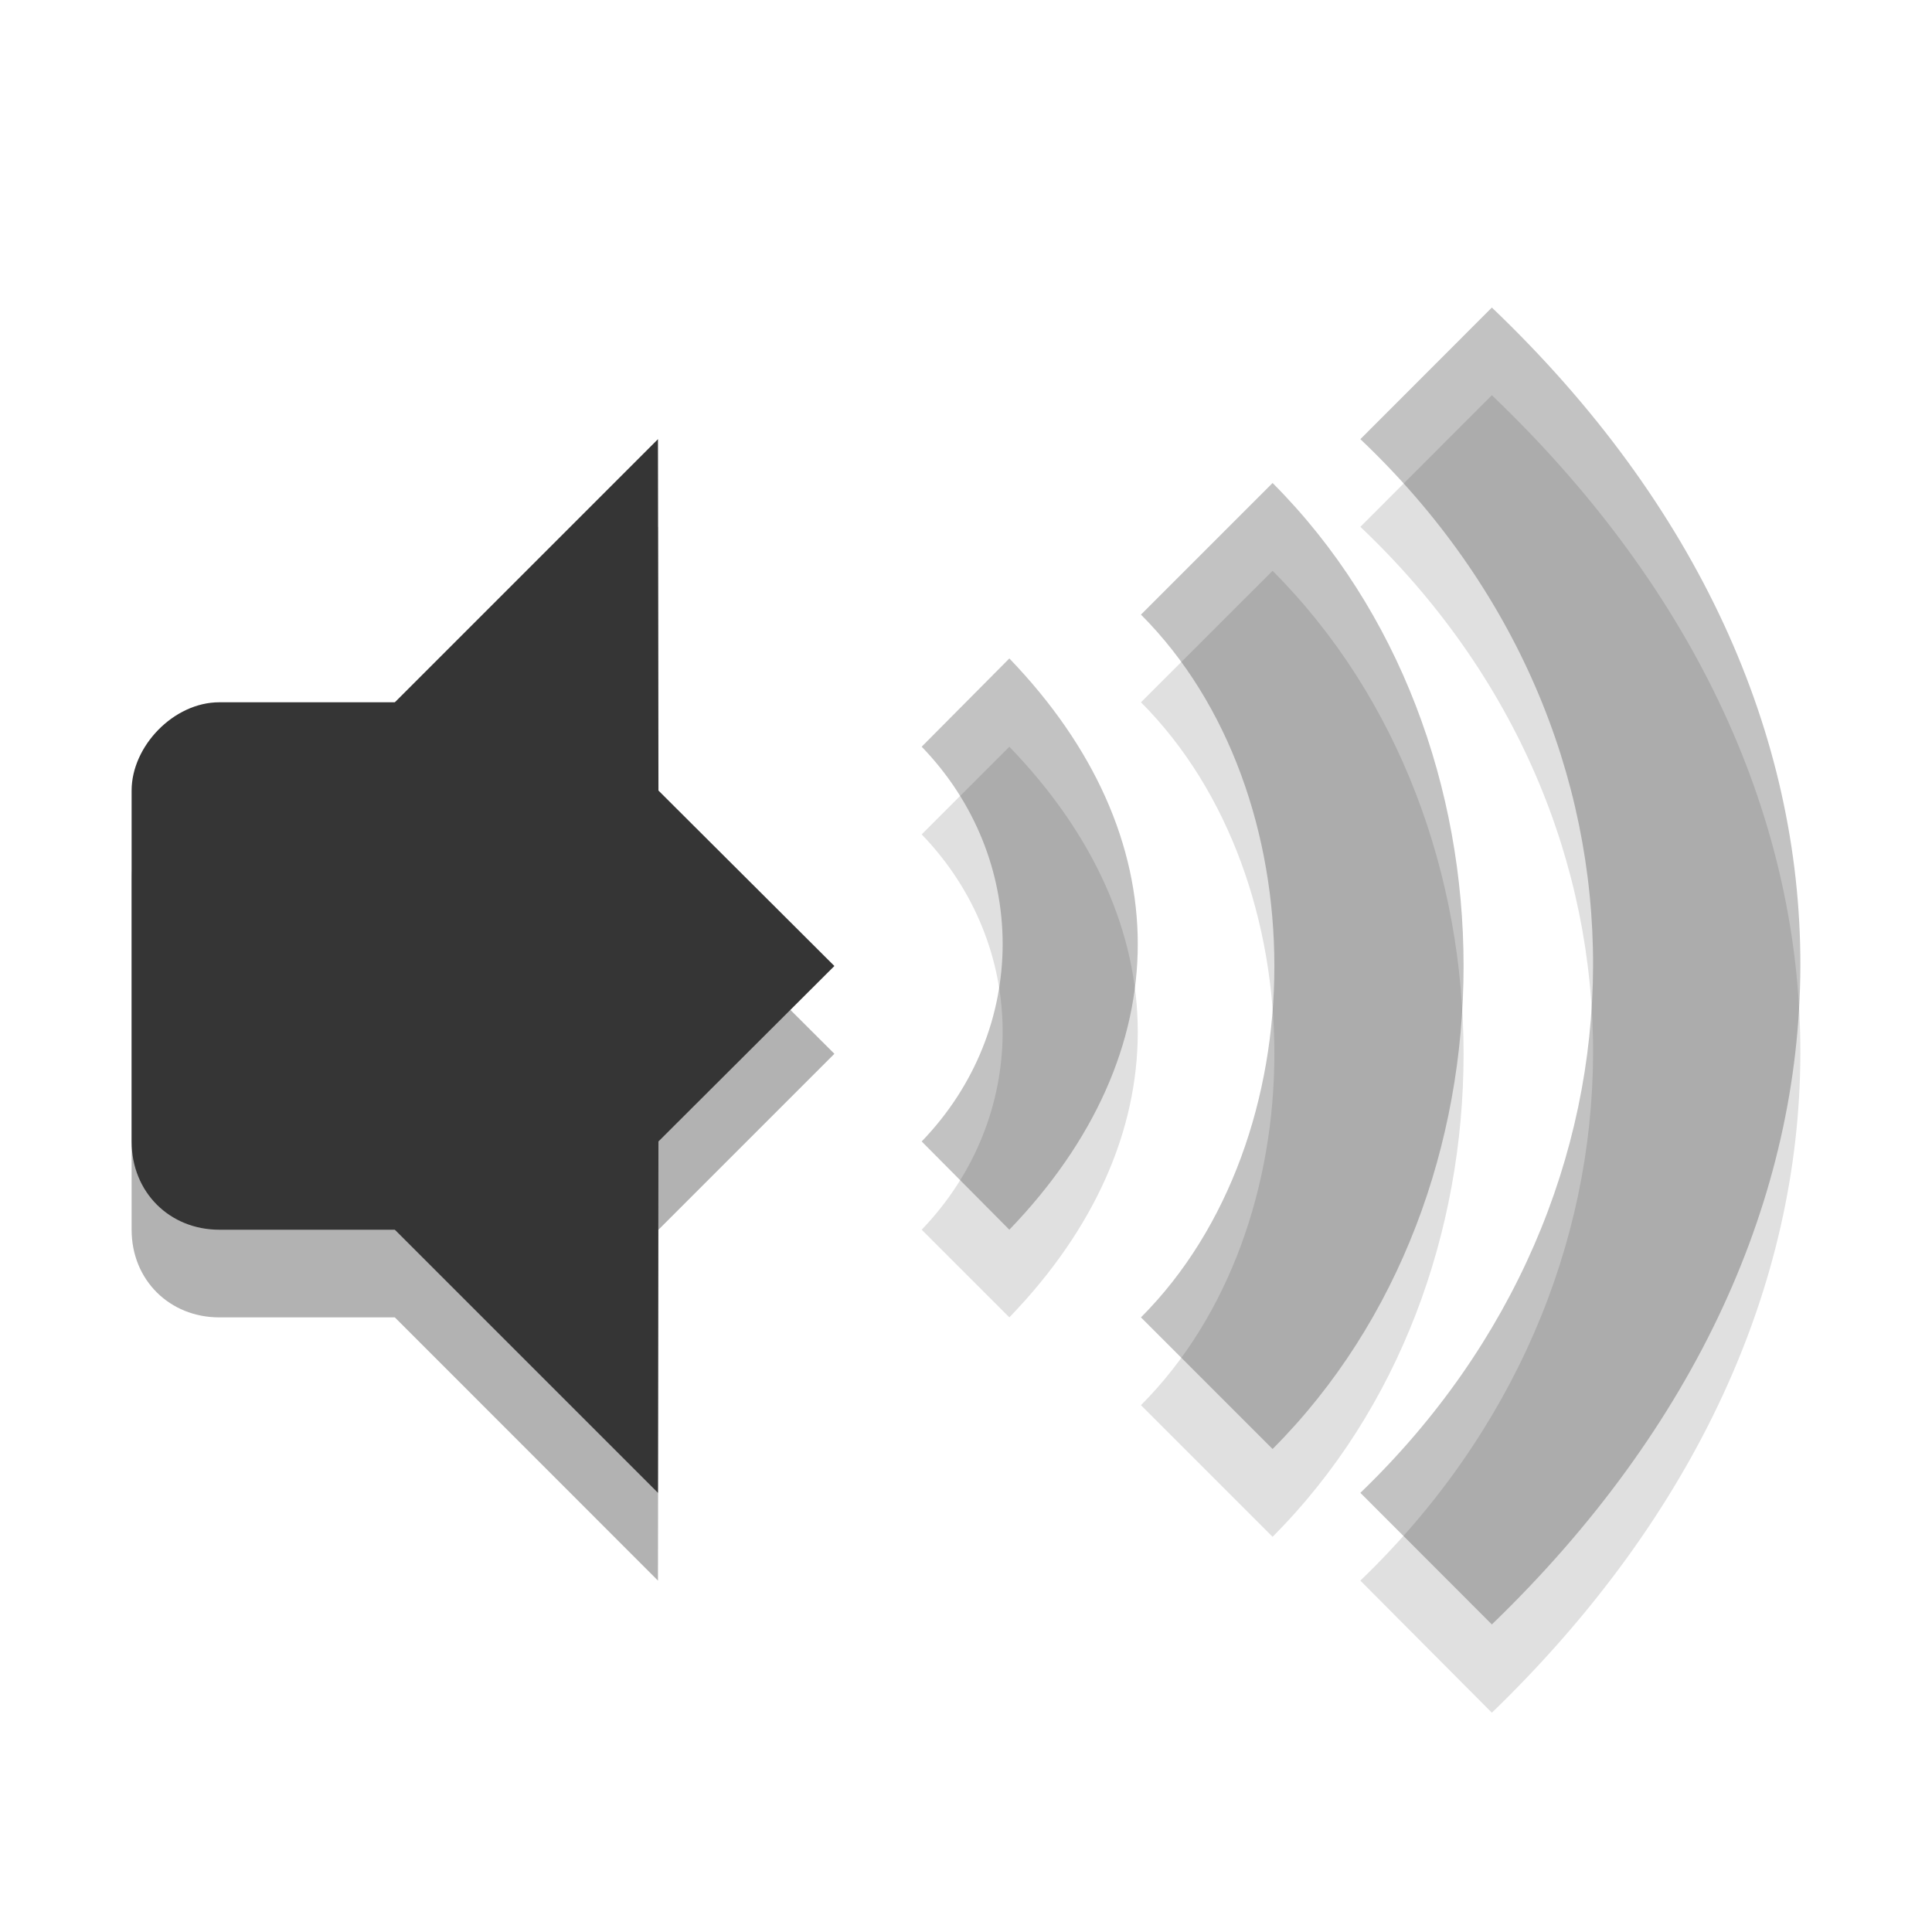 <svg xmlns="http://www.w3.org/2000/svg" xmlns:xlink="http://www.w3.org/1999/xlink" width="16" height="16" viewBox="0 0 16 16">
 <defs>
  <filter id="0" filterUnits="objectBoundingBox" x="0" y="0" width="16" height="16">
   <feColorMatrix type="matrix" in="SourceGraphic" values="0 0 0 0 1 0 0 0 0 1 0 0 0 0 1 0 0 0 1 0"/>
  </filter>
  <mask id="1">
   <g filter="url(#0)">
    <rect width="16" height="16" fill-opacity="0.302"/>
   </g>
  </mask>
  <clipPath id="2">
   <rect width="16" height="16"/>
  </clipPath>
  <g id="3" clip-path="url(#2)">
   <path d="M 5.449 4.363 L 3.27 6.547 L 3.27 10.91 L 5.449 13.09 L 5.453 10.184 L 6.91 8.727 L 5.453 7.273 Z "/>
   <path d="M 1.816 6.547 C 1.438 6.547 1.09 6.906 1.09 7.273 L 1.09 10.184 C 1.09 10.602 1.406 10.91 1.816 10.91 L 3.996 10.91 L 3.996 6.547 Z "/>
  </g>
 </defs>
 <g>
  <path d="M 8.359 6.184 L 7.633 6.91 C 8.527 7.836 8.527 9.254 7.633 10.184 L 8.359 10.91 C 9.777 9.441 9.777 7.652 8.359 6.184 Z " fill-opacity="0.122"/>
  <path d="M 9.449 5.816 C 10.922 7.293 10.922 10.16 9.449 11.637 L 10.539 12.727 C 12.648 10.613 12.648 6.84 10.539 4.727 Z " fill-opacity="0.122"/>
  <path d="M 11.266 4.363 C 13.855 6.816 13.816 10.637 11.266 13.09 L 12.355 14.184 C 15.742 10.91 15.781 6.547 12.355 3.273 Z " fill-opacity="0.122"/>
  <path d="M 8.359 5.453 L 7.633 6.184 C 8.527 7.109 8.527 8.527 7.633 9.453 L 8.359 10.184 C 9.777 8.711 9.777 6.926 8.359 5.453 Z " fill="#353535" fill-opacity="0.302"/>
  <path d="M 9.449 5.09 C 10.922 6.566 10.922 9.434 9.449 10.91 L 10.539 12 C 12.648 9.887 12.648 6.113 10.539 4 Z " fill="#353535" fill-opacity="0.302"/>
  <path d="M 11.266 3.637 C 13.855 6.09 13.816 9.91 11.266 12.363 L 12.355 13.453 C 15.742 10.184 15.781 5.816 12.355 2.547 Z " fill="#353535" fill-opacity="0.302"/>
  <use xlink:href="#3" mask="url(#1)"/>
  <path d="M 5.449 3.637 L 3.27 5.816 L 3.27 10.184 L 5.449 12.363 L 5.453 9.453 L 6.91 8 L 5.453 6.547 Z " fill="#353535"/>
  <path d="M 1.816 5.816 C 1.438 5.816 1.09 6.18 1.09 6.547 L 1.09 9.453 C 1.09 9.875 1.406 10.184 1.816 10.184 L 3.996 10.184 L 3.996 5.816 Z " fill="#353535"/>
 </g>
</svg>
